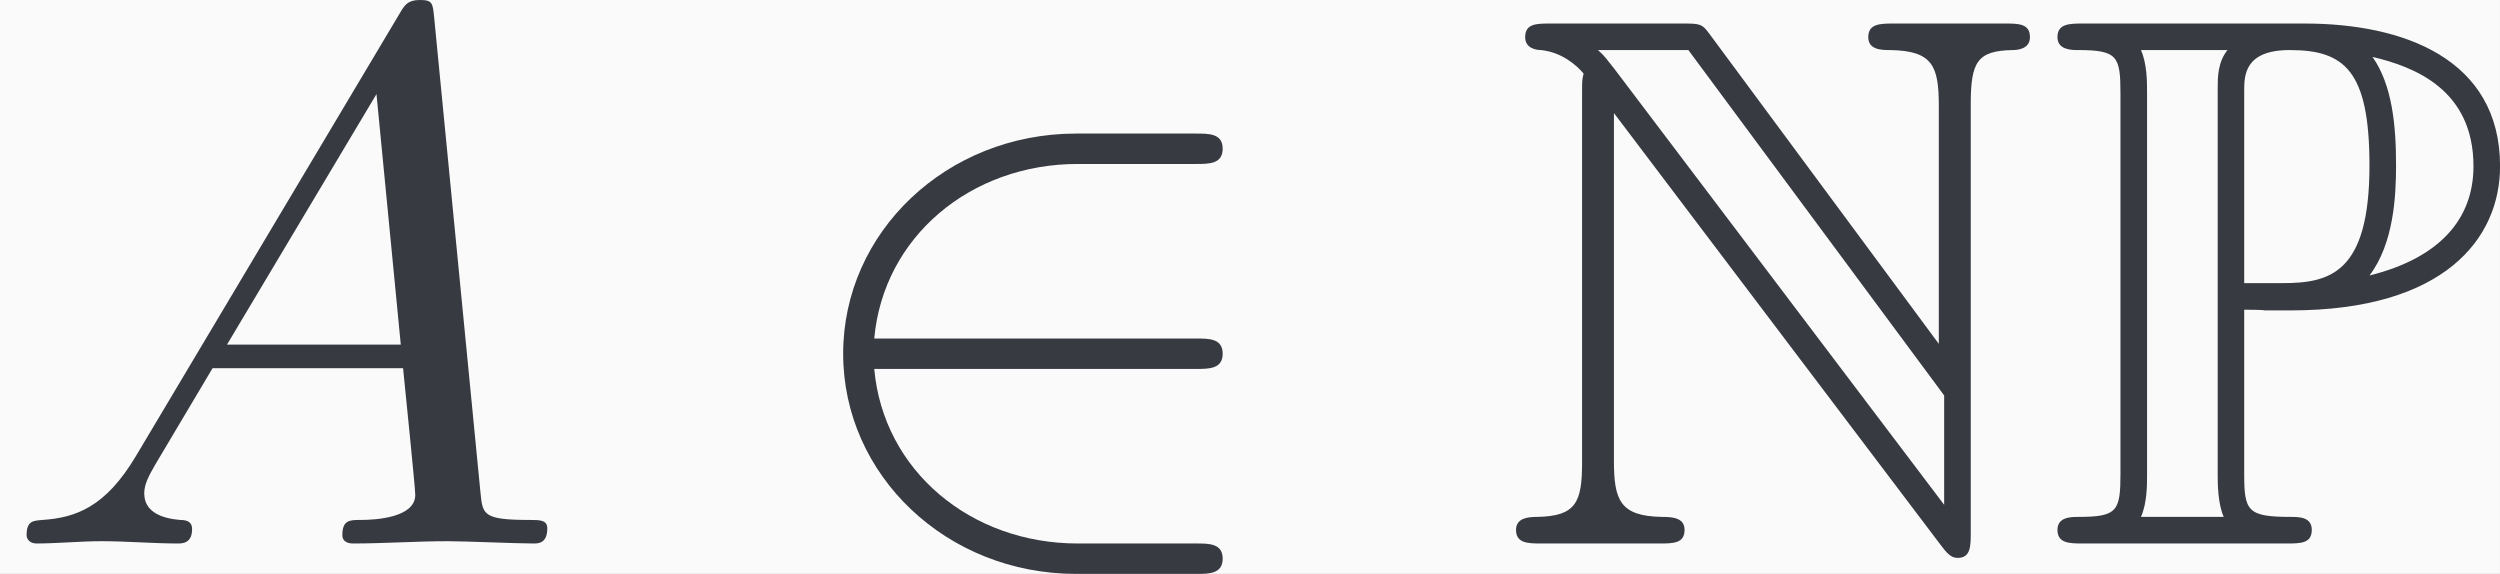 <?xml version='1.0' encoding='UTF-8'?>
<!-- This file was generated by dvisvgm 2.13.3 -->
<svg version='1.1' xmlns='http://www.w3.org/2000/svg' xmlns:xlink='http://www.w3.org/1999/xlink' width='128.292pt' height='29.449pt' viewBox='-56.836 39.925 128.292 29.449'>
<rect x="-56.836" y="39.925" width="128.292" height="29.449" fill="#808080" stroke="none"/>
<defs>
<path id='g0-78' d='M1.116-5.928V-1.066C1.116-.538 1.036-.359 .528-.349C.418-.349 .249-.339 .249-.179C.249 0 .408 0 .588 0H2.132C2.311 0 2.461 0 2.461-.179C2.461-.339 2.301-.349 2.162-.349C1.614-.359 1.534-.568 1.534-1.086V-5.649L5.838 .04C5.928 .159 5.978 .189 6.047 .189C6.217 .189 6.217 .03 6.217-.139V-5.768C6.217-6.326 6.306-6.466 6.765-6.476C6.824-6.476 6.994-6.486 6.994-6.645C6.994-6.824 6.844-6.824 6.665-6.824H5.21C5.031-6.824 4.872-6.824 4.872-6.645C4.872-6.476 5.051-6.476 5.161-6.476C5.719-6.466 5.798-6.267 5.798-5.738V-2.62L2.79-6.685C2.69-6.824 2.66-6.824 2.431-6.824H.697C.518-6.824 .369-6.824 .369-6.645C.369-6.496 .518-6.476 .578-6.476C.847-6.446 1.036-6.286 1.136-6.167C1.116-6.087 1.116-6.067 1.116-5.928ZM5.868-.508L1.534-6.237C1.435-6.356 1.435-6.376 1.325-6.476H2.511L5.868-1.943V-.508Z'/>
<path id='g0-80' d='M2.61-3.068C2.65-3.068 2.859-3.068 2.879-3.059H3.218C5.24-3.059 5.968-4.005 5.968-4.951C5.968-6.366 4.692-6.824 3.407-6.824H.498C.319-6.824 .159-6.824 .159-6.645C.159-6.476 .349-6.476 .428-6.476C.946-6.476 .986-6.396 .986-5.908V-.917C.986-.428 .946-.349 .438-.349C.339-.349 .159-.349 .159-.179C.159 0 .319 0 .498 0H3.168C3.347 0 3.497 0 3.497-.179C3.497-.349 3.328-.349 3.218-.349C2.65-.349 2.61-.428 2.61-.917V-3.068ZM4.254-3.517C4.573-3.935 4.603-4.563 4.603-4.961C4.603-5.489 4.553-6.017 4.294-6.386C4.842-6.257 5.619-5.958 5.619-4.951C5.619-4.254 5.171-3.746 4.254-3.517ZM2.61-5.938C2.61-6.137 2.61-6.476 3.208-6.476C3.925-6.476 4.254-6.207 4.254-4.961C4.254-3.537 3.726-3.417 3.108-3.417H2.61V-5.938ZM1.255-.349C1.335-.528 1.335-.767 1.335-.897V-5.928C1.335-6.057 1.335-6.296 1.255-6.476H2.391C2.262-6.316 2.262-6.117 2.262-5.968V-.897C2.262-.797 2.262-.528 2.341-.349H1.255Z'/>
<path id='g1-50' d='M5.46-2.291C5.629-2.291 5.808-2.291 5.808-2.491S5.629-2.69 5.46-2.69H1.235C1.355-4.025 2.501-4.981 3.905-4.981H5.46C5.629-4.981 5.808-4.981 5.808-5.181S5.629-5.38 5.46-5.38H3.885C2.182-5.38 .827-4.085 .827-2.491S2.182 .399 3.885 .399H5.46C5.629 .399 5.808 .399 5.808 .199S5.629 0 5.46 0H3.905C2.501 0 1.355-.956 1.235-2.291H5.46Z'/>
<path id='g2-65' d='M1.783-1.146C1.385-.478 .996-.339 .558-.309C.438-.299 .349-.299 .349-.11C.349-.05 .399 0 .478 0C.747 0 1.056-.03 1.335-.03C1.664-.03 2.012 0 2.331 0C2.391 0 2.521 0 2.521-.189C2.521-.299 2.431-.309 2.361-.309C2.132-.329 1.893-.408 1.893-.658C1.893-.777 1.953-.887 2.032-1.026L2.79-2.301H5.29C5.31-2.092 5.45-.737 5.45-.638C5.45-.339 4.932-.309 4.732-.309C4.593-.309 4.493-.309 4.493-.11C4.493 0 4.613 0 4.633 0C5.041 0 5.469-.03 5.878-.03C6.127-.03 6.755 0 7.004 0C7.064 0 7.183 0 7.183-.199C7.183-.309 7.083-.309 6.954-.309C6.336-.309 6.336-.379 6.306-.667L5.699-6.894C5.679-7.093 5.679-7.133 5.509-7.133C5.35-7.133 5.31-7.064 5.25-6.964L1.783-1.146ZM2.979-2.61L4.941-5.898L5.26-2.61H2.979Z'/>
</defs>
<g id='page1' transform='matrix(3.91 0 0 3.91 0 0)'>
<rect x='-14.536' y='10.211' width='32.811' height='7.532' fill='#fafafa'/>
<g fill='#383a42'>
<use x='-14.536' y='17.344' xlink:href='#g2-65'/>
<use x='-4.297' y='17.344' xlink:href='#g1-50'/>
<use x='5.112' y='17.344' xlink:href='#g0-78'/>
<use x='12.308' y='17.344' xlink:href='#g0-80'/>
</g>
</g>
</svg>
